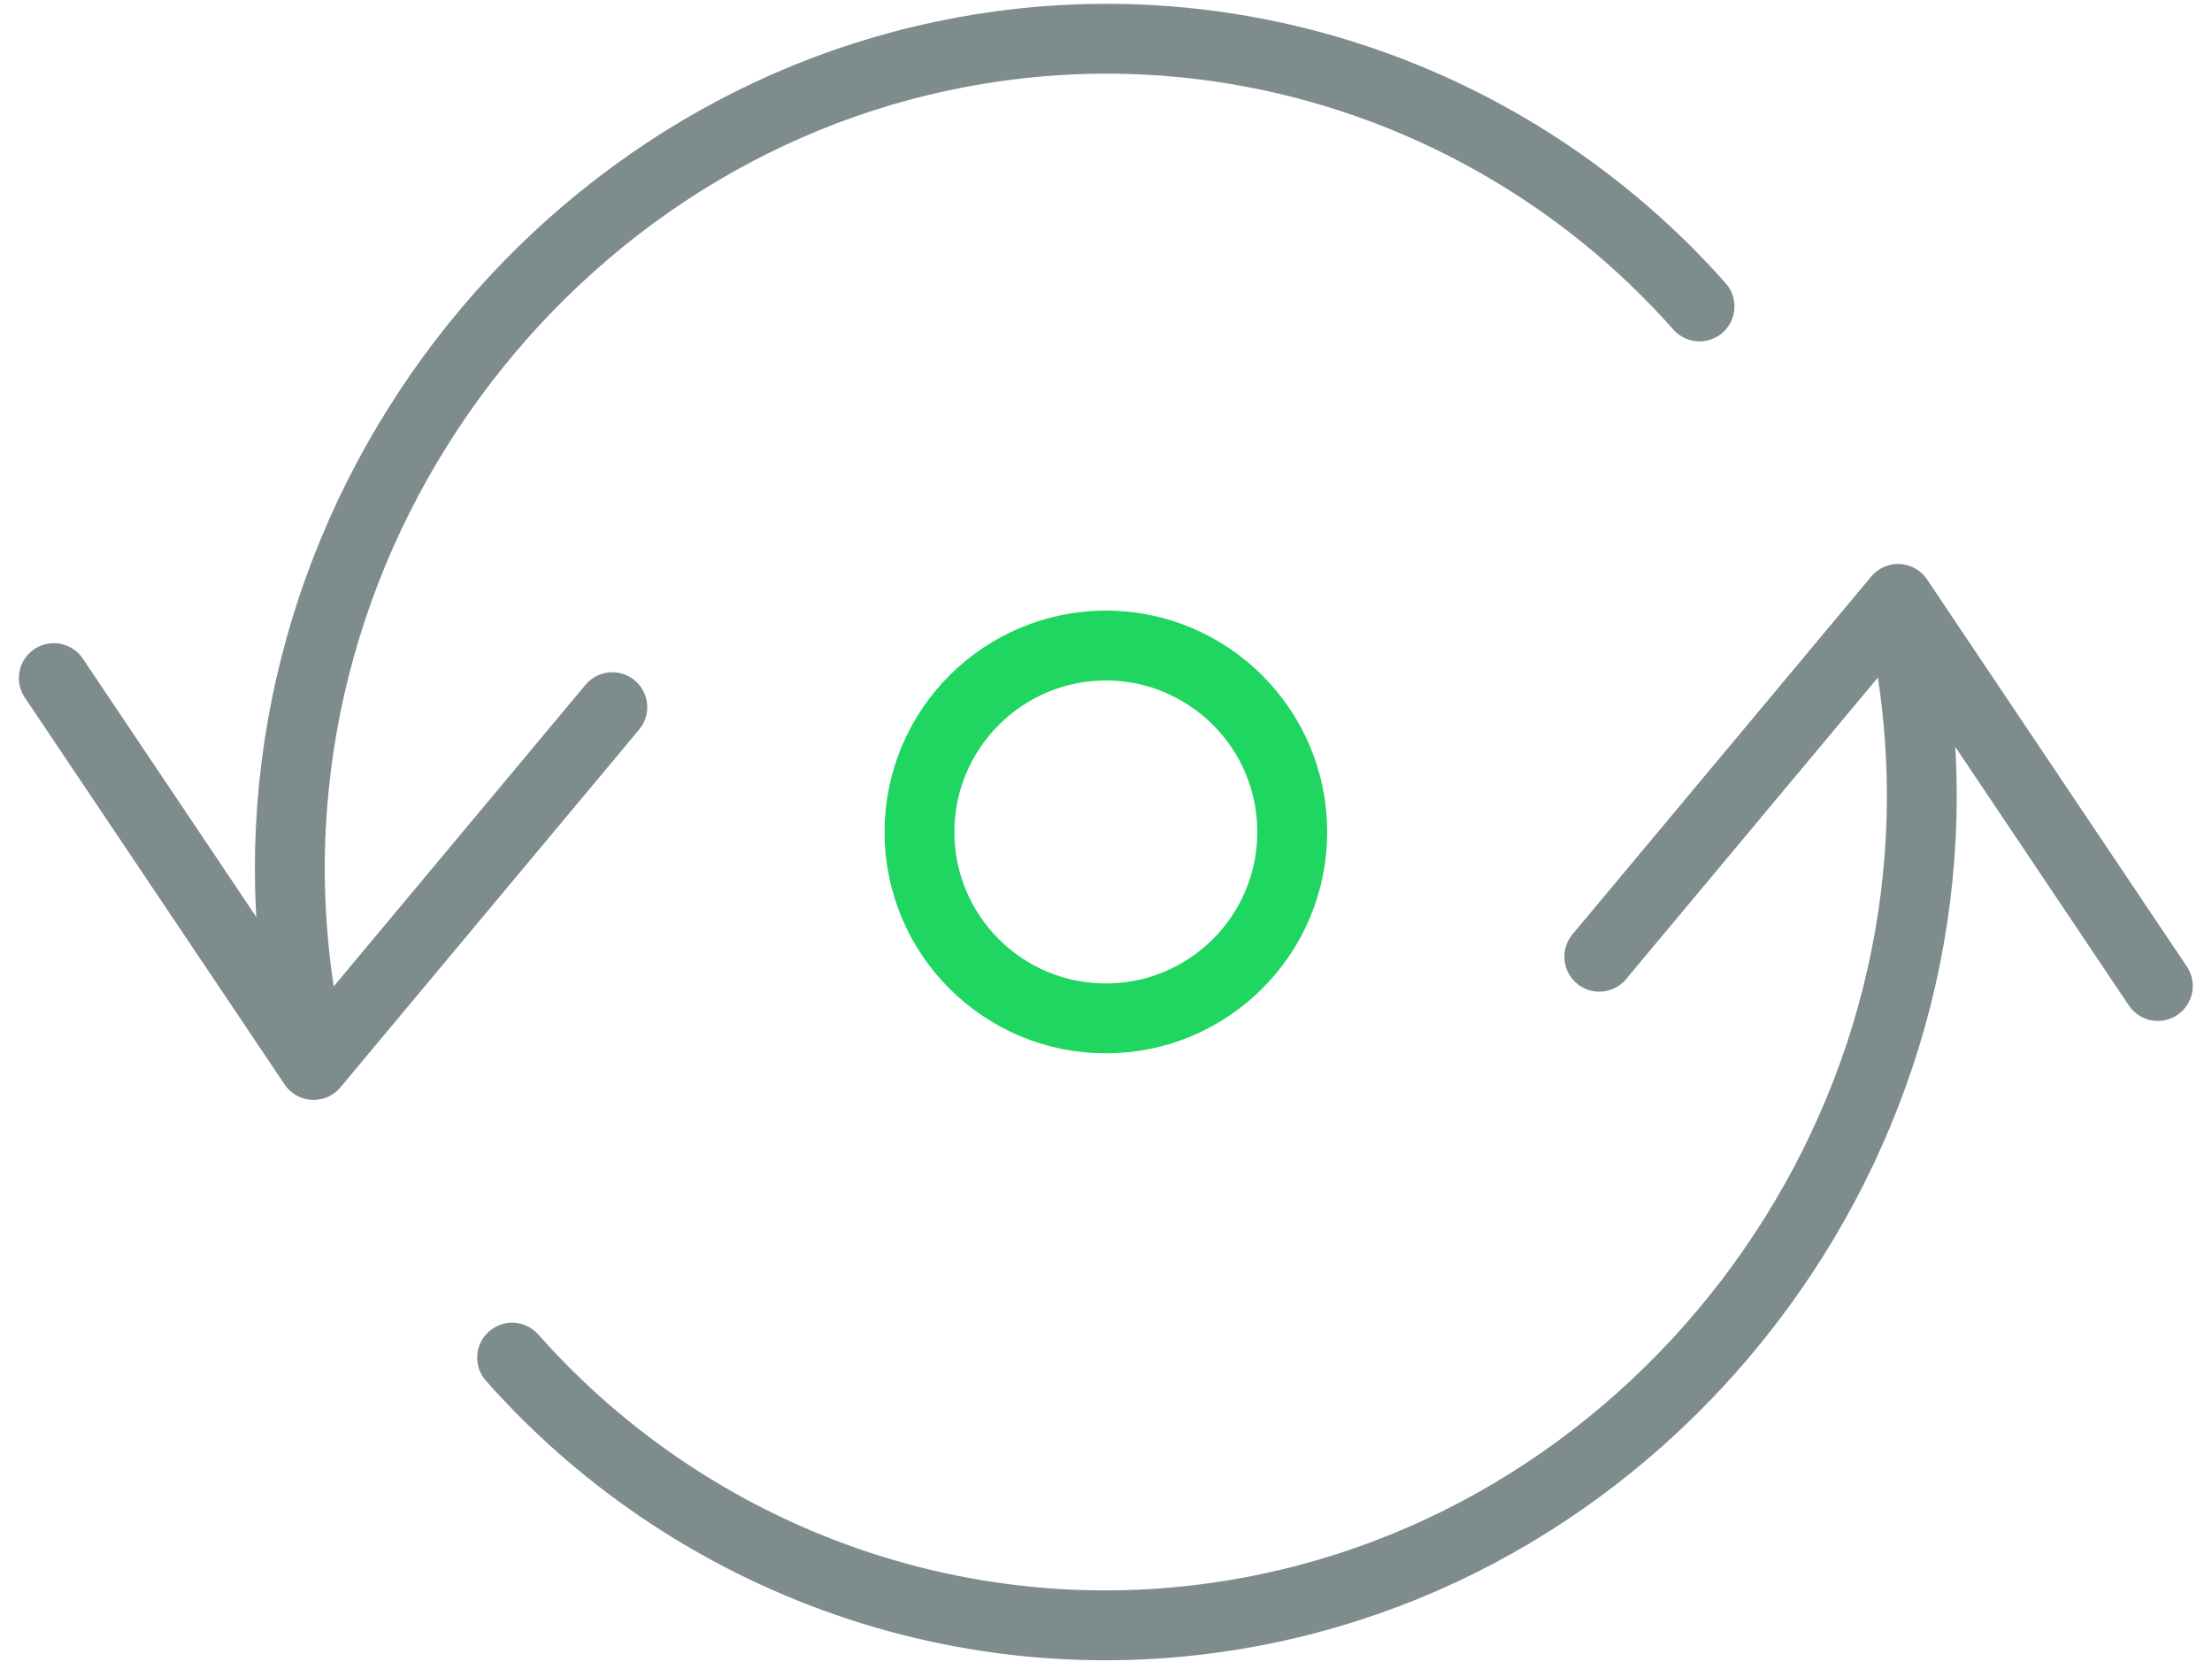<?xml version="1.0" encoding="UTF-8"?>
<svg width="95px" height="72px" viewBox="0 0 95 72" version="1.1" xmlns="http://www.w3.org/2000/svg" xmlns:xlink="http://www.w3.org/1999/xlink">
    <!-- Generator: Sketch 48.2 (47327) - http://www.bohemiancoding.com/sketch -->
    <title>Commits Icon</title>
    <desc>Created with Sketch.</desc>
    <defs></defs>
    <g id="Homepage" stroke="none" stroke-width="1" fill="none" fill-rule="evenodd" transform="translate(-223, -4442)" stroke-linecap="round" stroke-linejoin="round">
        <g id="Github-Stats" transform="translate(135.5, 4442)" stroke-width="3">
            <g id="Commits-Icon" transform="translate(89.706, 1.067)">
                <polyline id="Stroke-2822" stroke="#7F8C8D" points="0.105 28.05 11.262 44.663 24.092 29.299"></polyline>
                <path d="M11.22,44.462 C6.548,24.914 19.166,5.838 37.457,1.519 C50.091,-1.472 62.746,3.008 70.784,12.091" id="Stroke-2823" stroke="#7F8C8D"></path>
                <polyline id="Stroke-2824" stroke="#7F8C8D" points="90.468 41.271 79.311 24.65 66.48 40.014"></polyline>
                <path d="M79.353,24.86 C84.025,44.408 71.407,63.475 53.116,67.803 C40.481,70.793 27.827,66.31 19.788,57.23" id="Stroke-2825" stroke="#7F8C8D"></path>
                <path d="M45.286,42.663 C40.867,42.663 37.284,39.08 37.284,34.665 C37.284,30.237 40.867,26.658 45.294,26.65 C49.706,26.658 53.293,30.237 53.293,34.657 C53.293,39.08 49.706,42.663 45.286,42.663 L45.286,42.663 Z" id="Stroke-2826" stroke="#1ED660"></path>
            </g>
        </g>
    </g>
</svg>